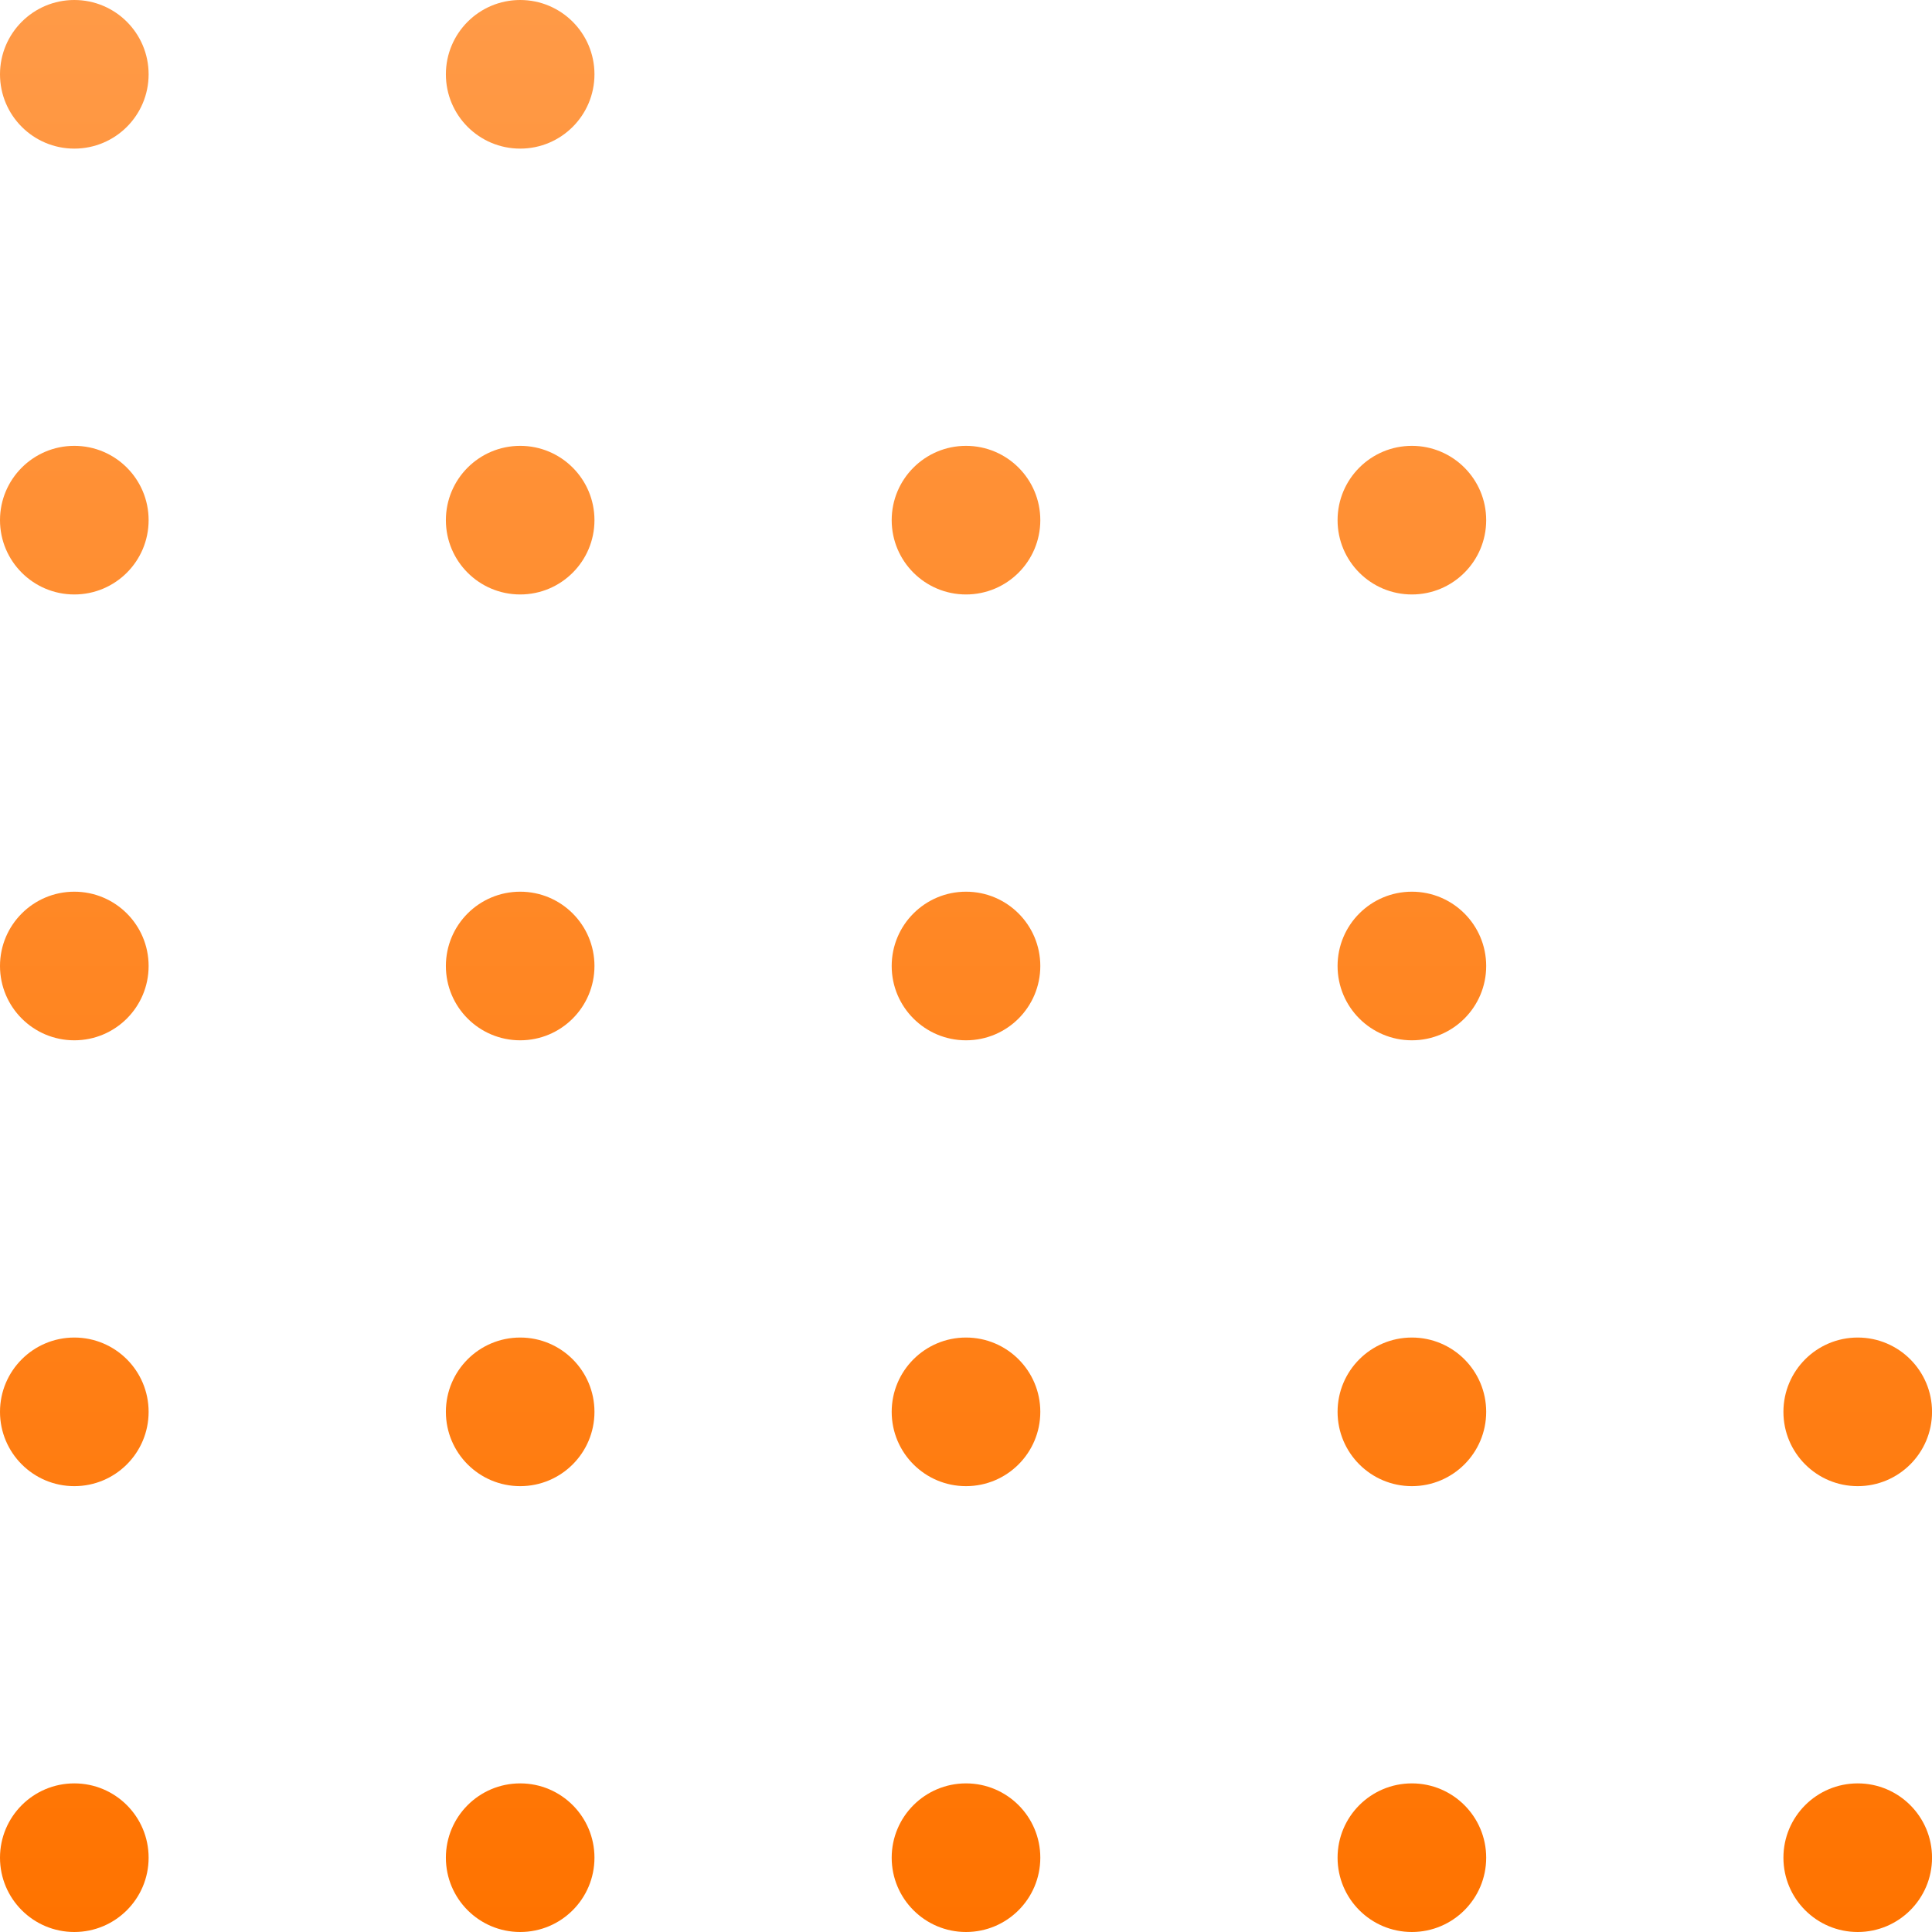 <svg width="52" height="52" viewBox="0 0 52 52" fill="none" xmlns="http://www.w3.org/2000/svg">
<path d="M48.001 38C48.001 39.105 48.896 40 50.001 40C51.105 40 52.001 39.105 52.001 38C52.001 36.895 51.105 36 50.001 36C48.896 36 48.001 36.895 48.001 38Z" fill="url(#paint0_linear_109_47768)"/>
<path d="M48.001 50C48.001 51.105 48.896 52 50.001 52C51.105 52 52.001 51.105 52.001 50C52.001 48.895 51.105 48 50.001 48C48.896 48 48.001 48.895 48.001 50Z" fill="url(#paint1_linear_109_47768)"/>
<path d="M24 26C24 27.105 24.896 28 26 28C27.105 28 28 27.105 28 26C28 24.895 27.105 24 26 24C24.896 24 24 24.895 24 26Z" fill="url(#paint2_linear_109_47768)"/>
<path d="M24 14C24 15.105 24.896 16 26 16C27.105 16 28 15.105 28 14C28 12.895 27.105 12 26 12C24.896 12 24 12.895 24 14Z" fill="url(#paint3_linear_109_47768)"/>
<path d="M24 38C24 39.105 24.896 40 26 40C27.105 40 28 39.105 28 38C28 36.895 27.105 36 26 36C24.896 36 24 36.895 24 38Z" fill="url(#paint4_linear_109_47768)"/>
<path d="M24 50C24 51.105 24.896 52 26 52C27.105 52 28 51.105 28 50C28 48.895 27.105 48 26 48C24.896 48 24 48.895 24 50Z" fill="url(#paint5_linear_109_47768)"/>
<path d="M36.001 26C36.001 27.105 36.896 28 38.001 28C39.105 28 40.001 27.105 40.001 26C40.001 24.895 39.105 24 38.001 24C36.896 24 36.001 24.895 36.001 26Z" fill="url(#paint6_linear_109_47768)"/>
<path d="M36.001 14C36.001 15.105 36.896 16 38.001 16C39.105 16 40.001 15.105 40.001 14C40.001 12.895 39.105 12 38.001 12C36.896 12 36.001 12.895 36.001 14Z" fill="url(#paint7_linear_109_47768)"/>
<path d="M36.001 38C36.001 39.105 36.896 40 38.001 40C39.105 40 40.001 39.105 40.001 38C40.001 36.895 39.105 36 38.001 36C36.896 36 36.001 36.895 36.001 38Z" fill="url(#paint8_linear_109_47768)"/>
<path d="M36.001 50C36.001 51.105 36.896 52 38.001 52C39.105 52 40.001 51.105 40.001 50C40.001 48.895 39.105 48 38.001 48C36.896 48 36.001 48.895 36.001 50Z" fill="url(#paint9_linear_109_47768)"/>
<path d="M12.001 2C12.001 3.105 12.896 4 14.001 4C15.105 4 16 3.105 16 2C16 0.895 15.105 0 14.001 0C12.896 0 12.001 0.895 12.001 2Z" fill="url(#paint10_linear_109_47768)"/>
<path d="M12.001 26C12.001 27.105 12.896 28 14.001 28C15.105 28 16 27.105 16 26C16 24.895 15.105 24 14.001 24C12.896 24 12.001 24.895 12.001 26Z" fill="url(#paint11_linear_109_47768)"/>
<path d="M12.001 14C12.001 15.105 12.896 16 14.001 16C15.105 16 16 15.105 16 14C16 12.895 15.105 12 14.001 12C12.896 12 12.001 12.895 12.001 14Z" fill="url(#paint12_linear_109_47768)"/>
<path d="M12.001 38C12.001 39.105 12.896 40 14.001 40C15.105 40 16 39.105 16 38C16 36.895 15.105 36 14.001 36C12.896 36 12.001 36.895 12.001 38Z" fill="url(#paint13_linear_109_47768)"/>
<path d="M12.001 50C12.001 51.105 12.896 52 14.001 52C15.105 52 16 51.105 16 50C16 48.895 15.105 48 14.001 48C12.896 48 12.001 48.895 12.001 50Z" fill="url(#paint14_linear_109_47768)"/>
<path d="M0 2C0 3.105 0.896 4 2 4C3.105 4 4 3.105 4 2C4 0.895 3.105 0 2 0C0.896 0 0 0.895 0 2Z" fill="url(#paint15_linear_109_47768)"/>
<path d="M0 26C0 27.105 0.896 28 2 28C3.105 28 4 27.105 4 26C4 24.895 3.105 24 2 24C0.896 24 0 24.895 0 26Z" fill="url(#paint16_linear_109_47768)"/>
<path d="M0 14C0 15.105 0.896 16 2 16C3.105 16 4 15.105 4 14C4 12.895 3.105 12 2 12C0.896 12 0 12.895 0 14Z" fill="url(#paint17_linear_109_47768)"/>
<path d="M0 38C0 39.105 0.896 40 2 40C3.105 40 4 39.105 4 38C4 36.895 3.105 36 2 36C0.896 36 0 36.895 0 38Z" fill="url(#paint18_linear_109_47768)"/>
<path d="M0 50C0 51.105 0.896 52 2 52C3.105 52 4 51.105 4 50C4 48.895 3.105 48 2 48C0.896 48 0 48.895 0 50Z" fill="url(#paint19_linear_109_47768)"/>
<defs>
<linearGradient id="paint0_linear_109_47768" x1="26" y1="0" x2="26" y2="52" gradientUnits="userSpaceOnUse">
<stop stop-color="#FF9A47"/>
<stop offset="1" stop-color="#FF7300"/>
</linearGradient>
<linearGradient id="paint1_linear_109_47768" x1="26" y1="0" x2="26" y2="52" gradientUnits="userSpaceOnUse">
<stop stop-color="#FF9A47"/>
<stop offset="1" stop-color="#FF7300"/>
</linearGradient>
<linearGradient id="paint2_linear_109_47768" x1="26" y1="0" x2="26" y2="52" gradientUnits="userSpaceOnUse">
<stop stop-color="#FF9A47"/>
<stop offset="1" stop-color="#FF7300"/>
</linearGradient>
<linearGradient id="paint3_linear_109_47768" x1="26" y1="0" x2="26" y2="52" gradientUnits="userSpaceOnUse">
<stop stop-color="#FF9A47"/>
<stop offset="1" stop-color="#FF7300"/>
</linearGradient>
<linearGradient id="paint4_linear_109_47768" x1="26" y1="0" x2="26" y2="52" gradientUnits="userSpaceOnUse">
<stop stop-color="#FF9A47"/>
<stop offset="1" stop-color="#FF7300"/>
</linearGradient>
<linearGradient id="paint5_linear_109_47768" x1="26" y1="0" x2="26" y2="52" gradientUnits="userSpaceOnUse">
<stop stop-color="#FF9A47"/>
<stop offset="1" stop-color="#FF7300"/>
</linearGradient>
<linearGradient id="paint6_linear_109_47768" x1="26" y1="0" x2="26" y2="52" gradientUnits="userSpaceOnUse">
<stop stop-color="#FF9A47"/>
<stop offset="1" stop-color="#FF7300"/>
</linearGradient>
<linearGradient id="paint7_linear_109_47768" x1="26" y1="0" x2="26" y2="52" gradientUnits="userSpaceOnUse">
<stop stop-color="#FF9A47"/>
<stop offset="1" stop-color="#FF7300"/>
</linearGradient>
<linearGradient id="paint8_linear_109_47768" x1="26" y1="0" x2="26" y2="52" gradientUnits="userSpaceOnUse">
<stop stop-color="#FF9A47"/>
<stop offset="1" stop-color="#FF7300"/>
</linearGradient>
<linearGradient id="paint9_linear_109_47768" x1="26" y1="0" x2="26" y2="52" gradientUnits="userSpaceOnUse">
<stop stop-color="#FF9A47"/>
<stop offset="1" stop-color="#FF7300"/>
</linearGradient>
<linearGradient id="paint10_linear_109_47768" x1="26" y1="0" x2="26" y2="52" gradientUnits="userSpaceOnUse">
<stop stop-color="#FF9A47"/>
<stop offset="1" stop-color="#FF7300"/>
</linearGradient>
<linearGradient id="paint11_linear_109_47768" x1="26" y1="0" x2="26" y2="52" gradientUnits="userSpaceOnUse">
<stop stop-color="#FF9A47"/>
<stop offset="1" stop-color="#FF7300"/>
</linearGradient>
<linearGradient id="paint12_linear_109_47768" x1="26" y1="0" x2="26" y2="52" gradientUnits="userSpaceOnUse">
<stop stop-color="#FF9A47"/>
<stop offset="1" stop-color="#FF7300"/>
</linearGradient>
<linearGradient id="paint13_linear_109_47768" x1="26" y1="0" x2="26" y2="52" gradientUnits="userSpaceOnUse">
<stop stop-color="#FF9A47"/>
<stop offset="1" stop-color="#FF7300"/>
</linearGradient>
<linearGradient id="paint14_linear_109_47768" x1="26" y1="0" x2="26" y2="52" gradientUnits="userSpaceOnUse">
<stop stop-color="#FF9A47"/>
<stop offset="1" stop-color="#FF7300"/>
</linearGradient>
<linearGradient id="paint15_linear_109_47768" x1="26" y1="0" x2="26" y2="52" gradientUnits="userSpaceOnUse">
<stop stop-color="#FF9A47"/>
<stop offset="1" stop-color="#FF7300"/>
</linearGradient>
<linearGradient id="paint16_linear_109_47768" x1="26" y1="0" x2="26" y2="52" gradientUnits="userSpaceOnUse">
<stop stop-color="#FF9A47"/>
<stop offset="1" stop-color="#FF7300"/>
</linearGradient>
<linearGradient id="paint17_linear_109_47768" x1="26" y1="0" x2="26" y2="52" gradientUnits="userSpaceOnUse">
<stop stop-color="#FF9A47"/>
<stop offset="1" stop-color="#FF7300"/>
</linearGradient>
<linearGradient id="paint18_linear_109_47768" x1="26" y1="0" x2="26" y2="52" gradientUnits="userSpaceOnUse">
<stop stop-color="#FF9A47"/>
<stop offset="1" stop-color="#FF7300"/>
</linearGradient>
<linearGradient id="paint19_linear_109_47768" x1="26" y1="0" x2="26" y2="52" gradientUnits="userSpaceOnUse">
<stop stop-color="#FF9A47"/>
<stop offset="1" stop-color="#FF7300"/>
</linearGradient>
</defs>
</svg>
